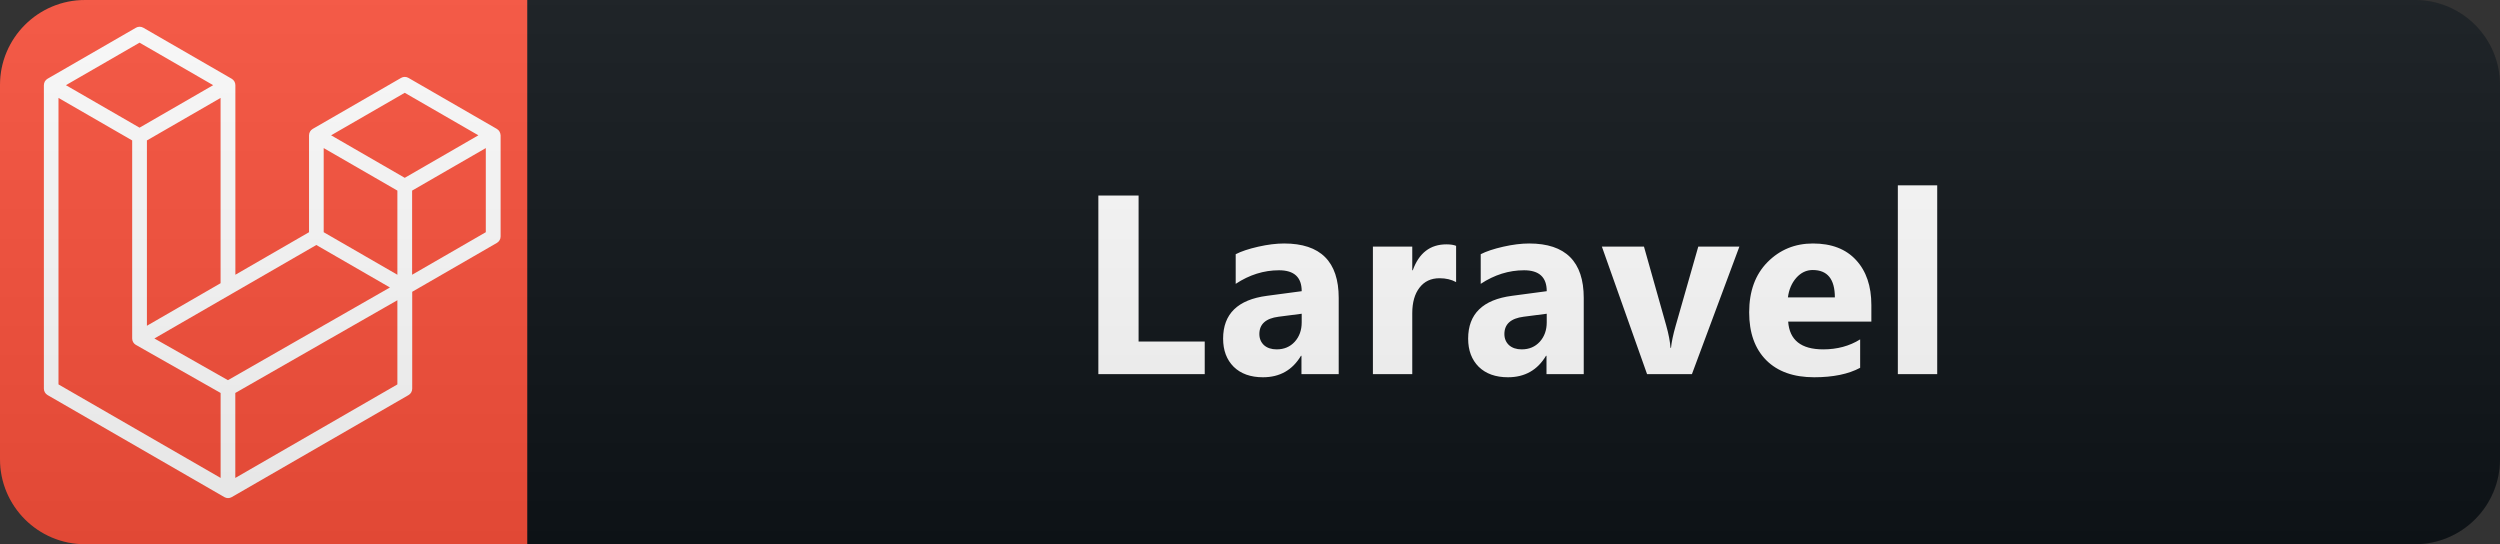 <?xml version="1.0" encoding="UTF-8" standalone="no"?>
<!DOCTYPE svg PUBLIC "-//W3C//DTD SVG 1.1//EN" "http://www.w3.org/Graphics/SVG/1.1/DTD/svg11.dtd">
<svg width="100%" height="100%" viewBox="0 0 147 32" version="1.1" xmlns="http://www.w3.org/2000/svg" xmlns:xlink="http://www.w3.org/1999/xlink" xml:space="preserve" xmlns:serif="http://www.serif.com/" style="fill-rule:evenodd;clip-rule:evenodd;stroke-linejoin:round;stroke-miterlimit:2;">
    <rect x="0" y="0" width="147" height="32" fill="#333333" stroke="none"/>
    <g transform="matrix(1,0,0,1,-6,-7)">
        <path d="M148,7L37,7L37,39L148,39C150.761,39 153,36.761 153,34L153,12C153,9.239 150.761,7 148,7Z" style="fill:rgb(15,20,24);fill-rule:nonzero;"/>
        <path d="M37,7L11,7C8.239,7 6,9.239 6,12L6,34C6,36.761 8.239,39 11,39L37,39L37,7Z" style="fill:rgb(251,80,59);fill-rule:nonzero;"/>
        <path d="M35.416,14.843C35.413,14.83 35.405,14.819 35.401,14.806C35.392,14.783 35.385,14.759 35.373,14.739C35.365,14.725 35.353,14.713 35.344,14.7C35.331,14.683 35.32,14.664 35.305,14.649C35.292,14.636 35.276,14.627 35.262,14.617C35.246,14.604 35.233,14.59 35.215,14.58L30.017,11.58C29.883,11.502 29.719,11.502 29.585,11.58L24.387,14.58C24.369,14.59 24.355,14.605 24.34,14.617C24.326,14.627 24.31,14.636 24.297,14.649C24.282,14.664 24.271,14.683 24.258,14.7C24.248,14.713 24.237,14.725 24.229,14.739C24.217,14.759 24.209,14.783 24.201,14.806C24.196,14.818 24.189,14.83 24.186,14.843C24.176,14.88 24.171,14.918 24.171,14.956L24.171,20.654L19.84,23.155L19.84,12.007C19.84,11.968 19.834,11.93 19.825,11.894C19.822,11.881 19.814,11.87 19.81,11.857C19.801,11.834 19.794,11.81 19.782,11.789C19.774,11.775 19.762,11.764 19.752,11.751C19.739,11.734 19.729,11.715 19.714,11.7C19.701,11.687 19.685,11.678 19.671,11.667C19.655,11.654 19.641,11.64 19.623,11.63L14.426,8.63C14.292,8.553 14.127,8.553 13.994,8.63L8.796,11.63C8.778,11.64 8.764,11.655 8.748,11.667C8.734,11.678 8.719,11.687 8.706,11.7C8.691,11.715 8.68,11.734 8.667,11.751C8.657,11.764 8.645,11.775 8.637,11.789C8.625,11.81 8.617,11.834 8.61,11.857C8.605,11.869 8.598,11.881 8.595,11.894C8.585,11.93 8.58,11.968 8.58,12.007L8.58,29.854C8.58,30.009 8.663,30.153 8.797,30.23L19.193,36.23C19.216,36.243 19.241,36.251 19.265,36.26C19.276,36.264 19.287,36.271 19.298,36.274C19.335,36.284 19.372,36.289 19.409,36.289C19.447,36.289 19.484,36.284 19.52,36.274C19.53,36.271 19.539,36.265 19.549,36.262C19.575,36.253 19.601,36.244 19.624,36.231L30.021,30.231C30.156,30.154 30.238,30.011 30.238,29.855L30.238,24.157L35.219,21.282C35.353,21.205 35.436,21.062 35.436,20.906L35.436,14.956C35.431,14.918 35.425,14.88 35.416,14.843ZM19.402,29.354L15.078,26.902L19.619,24.281L24.6,21.406L28.928,23.904L25.753,25.72L19.402,29.354ZM29.366,18.208L29.366,23.155L27.546,22.105L25.033,20.654L25.033,15.707L26.853,16.757L29.366,18.208ZM29.799,12.457L34.129,14.956L29.799,17.456L25.469,14.956L29.799,12.457ZM16.457,25.105L14.638,26.155L14.638,15.258L17.151,13.808L18.97,12.758L18.97,23.653L16.457,25.105ZM14.205,9.509L18.534,12.008L14.205,14.507L9.875,12.008L14.205,9.509ZM9.439,12.758L11.259,13.808L13.772,15.258L13.772,26.907C13.772,26.923 13.777,26.939 13.779,26.955C13.782,26.976 13.782,26.998 13.788,27.019L13.788,27.02C13.792,27.037 13.801,27.053 13.808,27.069C13.816,27.086 13.821,27.106 13.831,27.123C13.831,27.123 13.831,27.124 13.832,27.124C13.841,27.139 13.854,27.152 13.865,27.166C13.877,27.182 13.887,27.198 13.9,27.212L13.902,27.212C13.913,27.224 13.929,27.233 13.943,27.244C13.959,27.256 13.973,27.27 13.99,27.28C13.991,27.28 13.991,27.28 13.992,27.281C13.993,27.281 13.993,27.282 13.994,27.282L18.972,30.106L18.972,35.102L9.439,29.603L9.439,12.758ZM29.366,29.603L19.836,35.103L19.836,30.106L26.893,26.067L29.366,24.653L29.366,29.603ZM34.564,20.654L30.232,23.155L30.232,18.208L32.745,16.757L34.565,15.707L34.565,20.654L34.564,20.654Z" style="fill:white;fill-rule:nonzero;"/>
        <path d="M76.838,29L70.583,29L70.583,18.497L72.949,18.497L72.949,27.081L76.838,27.081L76.838,29ZM84.716,29L82.526,29L82.526,27.923L82.496,27.923C81.994,28.763 81.249,29.183 80.263,29.183C79.535,29.183 78.961,28.978 78.541,28.568C78.126,28.153 77.919,27.601 77.919,26.913C77.919,25.458 78.781,24.618 80.504,24.393L82.54,24.122C82.54,23.302 82.096,22.892 81.207,22.892C80.314,22.892 79.464,23.158 78.659,23.69L78.659,21.947C78.981,21.781 79.42,21.634 79.977,21.507C80.538,21.38 81.049,21.317 81.508,21.317C83.646,21.317 84.716,22.384 84.716,24.518L84.716,29ZM82.54,25.953L82.54,25.448L81.178,25.624C80.426,25.721 80.05,26.061 80.05,26.642C80.05,26.905 80.141,27.123 80.321,27.294C80.507,27.459 80.756,27.543 81.068,27.543C81.503,27.543 81.857,27.394 82.13,27.096C82.404,26.793 82.54,26.412 82.54,25.953ZM91.619,23.587C91.341,23.436 91.016,23.36 90.645,23.36C90.142,23.36 89.749,23.546 89.466,23.917C89.183,24.283 89.041,24.784 89.041,25.419L89.041,29L86.727,29L86.727,21.5L89.041,21.5L89.041,22.892L89.071,22.892C89.437,21.876 90.096,21.368 91.048,21.368C91.292,21.368 91.483,21.398 91.619,21.456L91.619,23.587ZM99.124,29L96.934,29L96.934,27.923L96.904,27.923C96.401,28.763 95.657,29.183 94.67,29.183C93.943,29.183 93.369,28.978 92.949,28.568C92.534,28.153 92.327,27.601 92.327,26.913C92.327,25.458 93.189,24.618 94.912,24.393L96.948,24.122C96.948,23.302 96.504,22.892 95.615,22.892C94.722,22.892 93.872,23.158 93.066,23.69L93.066,21.947C93.389,21.781 93.828,21.634 94.385,21.507C94.946,21.38 95.457,21.317 95.915,21.317C98.054,21.317 99.124,22.384 99.124,24.518L99.124,29ZM96.948,25.953L96.948,25.448L95.586,25.624C94.834,25.721 94.458,26.061 94.458,26.642C94.458,26.905 94.548,27.123 94.729,27.294C94.915,27.459 95.164,27.543 95.476,27.543C95.911,27.543 96.265,27.394 96.538,27.096C96.812,26.793 96.948,26.412 96.948,25.953ZM108.276,21.5L105.485,29L102.848,29L100.19,21.5L102.665,21.5L103.969,26.122C104.116,26.644 104.201,27.088 104.225,27.455L104.255,27.455C104.289,27.108 104.379,26.678 104.526,26.166L105.859,21.5L108.276,21.5ZM116.036,25.909L111.144,25.909C111.222,26.998 111.908,27.543 113.202,27.543C114.027,27.543 114.752,27.347 115.377,26.956L115.377,28.627C114.684,28.998 113.783,29.183 112.674,29.183C111.464,29.183 110.524,28.849 109.855,28.18C109.186,27.506 108.851,26.568 108.851,25.367C108.851,24.122 109.213,23.136 109.935,22.408C110.658,21.681 111.547,21.317 112.601,21.317C113.695,21.317 114.54,21.642 115.135,22.291C115.736,22.94 116.036,23.822 116.036,24.935L116.036,25.909ZM113.89,24.488C113.89,23.414 113.456,22.877 112.587,22.877C112.215,22.877 111.893,23.031 111.62,23.338C111.351,23.646 111.188,24.029 111.129,24.488L113.89,24.488ZM119.908,29L117.593,29L117.593,17.897L119.908,17.897L119.908,29Z" style="fill:white;fill-rule:nonzero;"/>
        <path d="M148,7L11,7C8.239,7 6,9.239 6,12L6,34C6,36.761 8.239,39 11,39L148,39C150.761,39 153,36.761 153,34L153,12C153,9.239 150.761,7 148,7Z" style="fill:url(#_Linear1);fill-rule:nonzero;"/>
    </g>
    <defs>
        <linearGradient id="_Linear1" x1="0" y1="0" x2="1" y2="0" gradientUnits="userSpaceOnUse" gradientTransform="matrix(1.95943e-15,32,-32,1.95943e-15,6,7)"><stop offset="0" style="stop-color:rgb(187,187,187);stop-opacity:0.1"/><stop offset="1" style="stop-color:black;stop-opacity:0.1"/></linearGradient>
    </defs>
</svg>
